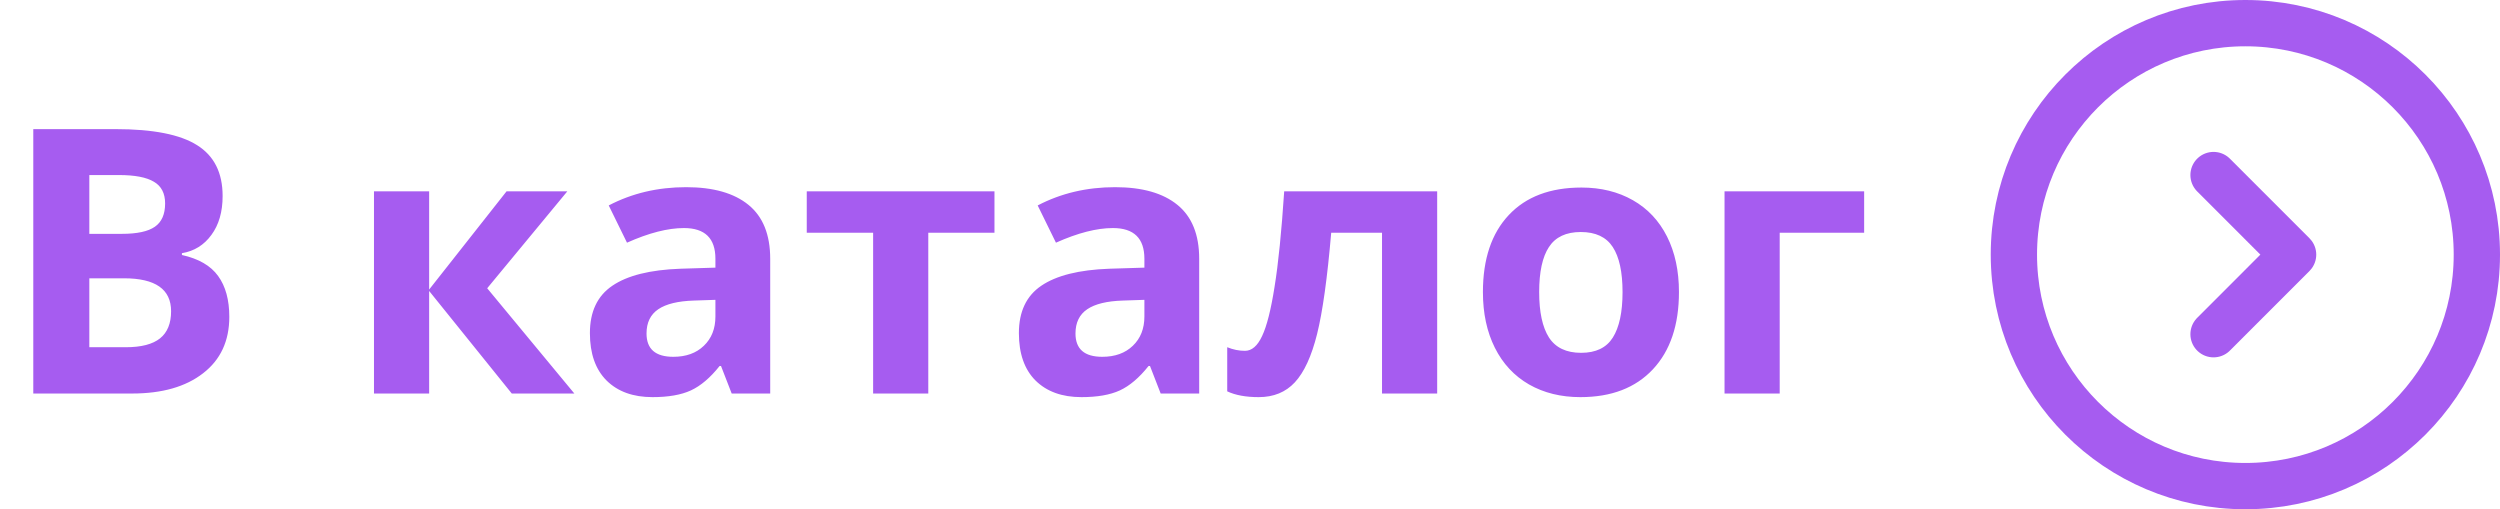 <svg width="108" height="22" viewBox="0 0 108 22" fill="none" xmlns="http://www.w3.org/2000/svg">
<g clip-path="url(#clip0_663_1875)">
<path d="M1.438 5.578H4.992C6.612 5.578 7.786 5.81 8.516 6.273C9.25 6.732 9.617 7.464 9.617 8.469C9.617 9.151 9.456 9.711 9.133 10.148C8.815 10.586 8.391 10.849 7.859 10.938V11.016C8.583 11.177 9.104 11.479 9.422 11.922C9.745 12.365 9.906 12.953 9.906 13.688C9.906 14.729 9.529 15.542 8.773 16.125C8.023 16.708 7.003 17 5.711 17H1.438V5.578ZM3.859 10.102H5.266C5.922 10.102 6.396 10 6.688 9.797C6.984 9.594 7.133 9.258 7.133 8.789C7.133 8.352 6.971 8.039 6.648 7.852C6.331 7.659 5.826 7.562 5.133 7.562H3.859V10.102ZM3.859 12.023V15H5.438C6.104 15 6.596 14.872 6.914 14.617C7.232 14.362 7.391 13.971 7.391 13.445C7.391 12.497 6.714 12.023 5.359 12.023H3.859ZM21.883 8.266H24.508L21.047 12.453L24.812 17H22.109L18.539 12.57V17H16.156V8.266H18.539V12.508L21.883 8.266ZM31.609 17L31.148 15.812H31.086C30.685 16.318 30.271 16.669 29.844 16.867C29.422 17.06 28.87 17.156 28.188 17.156C27.349 17.156 26.688 16.917 26.203 16.438C25.724 15.958 25.484 15.276 25.484 14.391C25.484 13.463 25.807 12.781 26.453 12.344C27.104 11.901 28.083 11.656 29.391 11.609L30.906 11.562V11.18C30.906 10.294 30.453 9.852 29.547 9.852C28.849 9.852 28.029 10.062 27.086 10.484L26.297 8.875C27.302 8.349 28.417 8.086 29.641 8.086C30.812 8.086 31.711 8.341 32.336 8.852C32.961 9.362 33.273 10.138 33.273 11.18V17H31.609ZM30.906 12.953L29.984 12.984C29.292 13.005 28.776 13.13 28.438 13.359C28.099 13.588 27.93 13.938 27.93 14.406C27.93 15.078 28.315 15.414 29.086 15.414C29.638 15.414 30.078 15.255 30.406 14.938C30.74 14.62 30.906 14.198 30.906 13.672V12.953ZM42.961 8.266V10.055H40.102V17H37.719V10.055H34.852V8.266H42.961ZM50.141 17L49.68 15.812H49.617C49.216 16.318 48.802 16.669 48.375 16.867C47.953 17.06 47.401 17.156 46.719 17.156C45.88 17.156 45.219 16.917 44.734 16.438C44.255 15.958 44.016 15.276 44.016 14.391C44.016 13.463 44.339 12.781 44.984 12.344C45.635 11.901 46.615 11.656 47.922 11.609L49.438 11.562V11.18C49.438 10.294 48.984 9.852 48.078 9.852C47.38 9.852 46.56 10.062 45.617 10.484L44.828 8.875C45.833 8.349 46.948 8.086 48.172 8.086C49.344 8.086 50.242 8.341 50.867 8.852C51.492 9.362 51.805 10.138 51.805 11.18V17H50.141ZM49.438 12.953L48.516 12.984C47.823 13.005 47.307 13.13 46.969 13.359C46.63 13.588 46.461 13.938 46.461 14.406C46.461 15.078 46.846 15.414 47.617 15.414C48.169 15.414 48.609 15.255 48.938 14.938C49.271 14.62 49.438 14.198 49.438 13.672V12.953ZM62.086 17H59.703V10.055H57.508C57.341 12.008 57.138 13.466 56.898 14.43C56.659 15.388 56.339 16.083 55.938 16.516C55.542 16.943 55.021 17.156 54.375 17.156C53.823 17.156 53.37 17.073 53.016 16.906V15C53.271 15.104 53.526 15.156 53.781 15.156C54.078 15.156 54.325 14.943 54.523 14.516C54.727 14.088 54.906 13.378 55.062 12.383C55.224 11.383 55.362 10.01 55.477 8.266H62.086V17ZM66.492 12.617C66.492 13.482 66.633 14.135 66.914 14.578C67.201 15.021 67.664 15.242 68.305 15.242C68.94 15.242 69.396 15.023 69.672 14.586C69.953 14.143 70.094 13.487 70.094 12.617C70.094 11.753 69.953 11.104 69.672 10.672C69.391 10.24 68.93 10.023 68.289 10.023C67.654 10.023 67.195 10.24 66.914 10.672C66.633 11.099 66.492 11.747 66.492 12.617ZM72.531 12.617C72.531 14.039 72.156 15.151 71.406 15.953C70.656 16.755 69.612 17.156 68.273 17.156C67.435 17.156 66.695 16.974 66.055 16.609C65.414 16.24 64.922 15.711 64.578 15.023C64.234 14.336 64.062 13.534 64.062 12.617C64.062 11.19 64.435 10.081 65.18 9.289C65.924 8.497 66.971 8.102 68.32 8.102C69.159 8.102 69.898 8.284 70.539 8.648C71.18 9.013 71.672 9.536 72.016 10.219C72.359 10.901 72.531 11.7 72.531 12.617ZM80.531 8.266V10.055H76.883V17H74.5V8.266H80.531Z" fill="#A65CF0"/>
<g clip-path="url(#clip1_663_1875)">
<path d="M95.625 7.562L99.062 11L95.625 14.438" stroke="#A65CF0" stroke-width="2" stroke-linecap="round" stroke-linejoin="round"/>
<circle cx="97" cy="11" r="10" stroke="#A65CF0" stroke-width="2"/>
</g>
</g>
<defs>
<clipPath id="clip0_663_1875">
<rect width="108" height="22" fill="white"/>
</clipPath>
<clipPath id="clip1_663_1875">
<rect width="22" height="22" fill="white" transform="translate(86)"/>
</clipPath>
</defs>
</svg>
